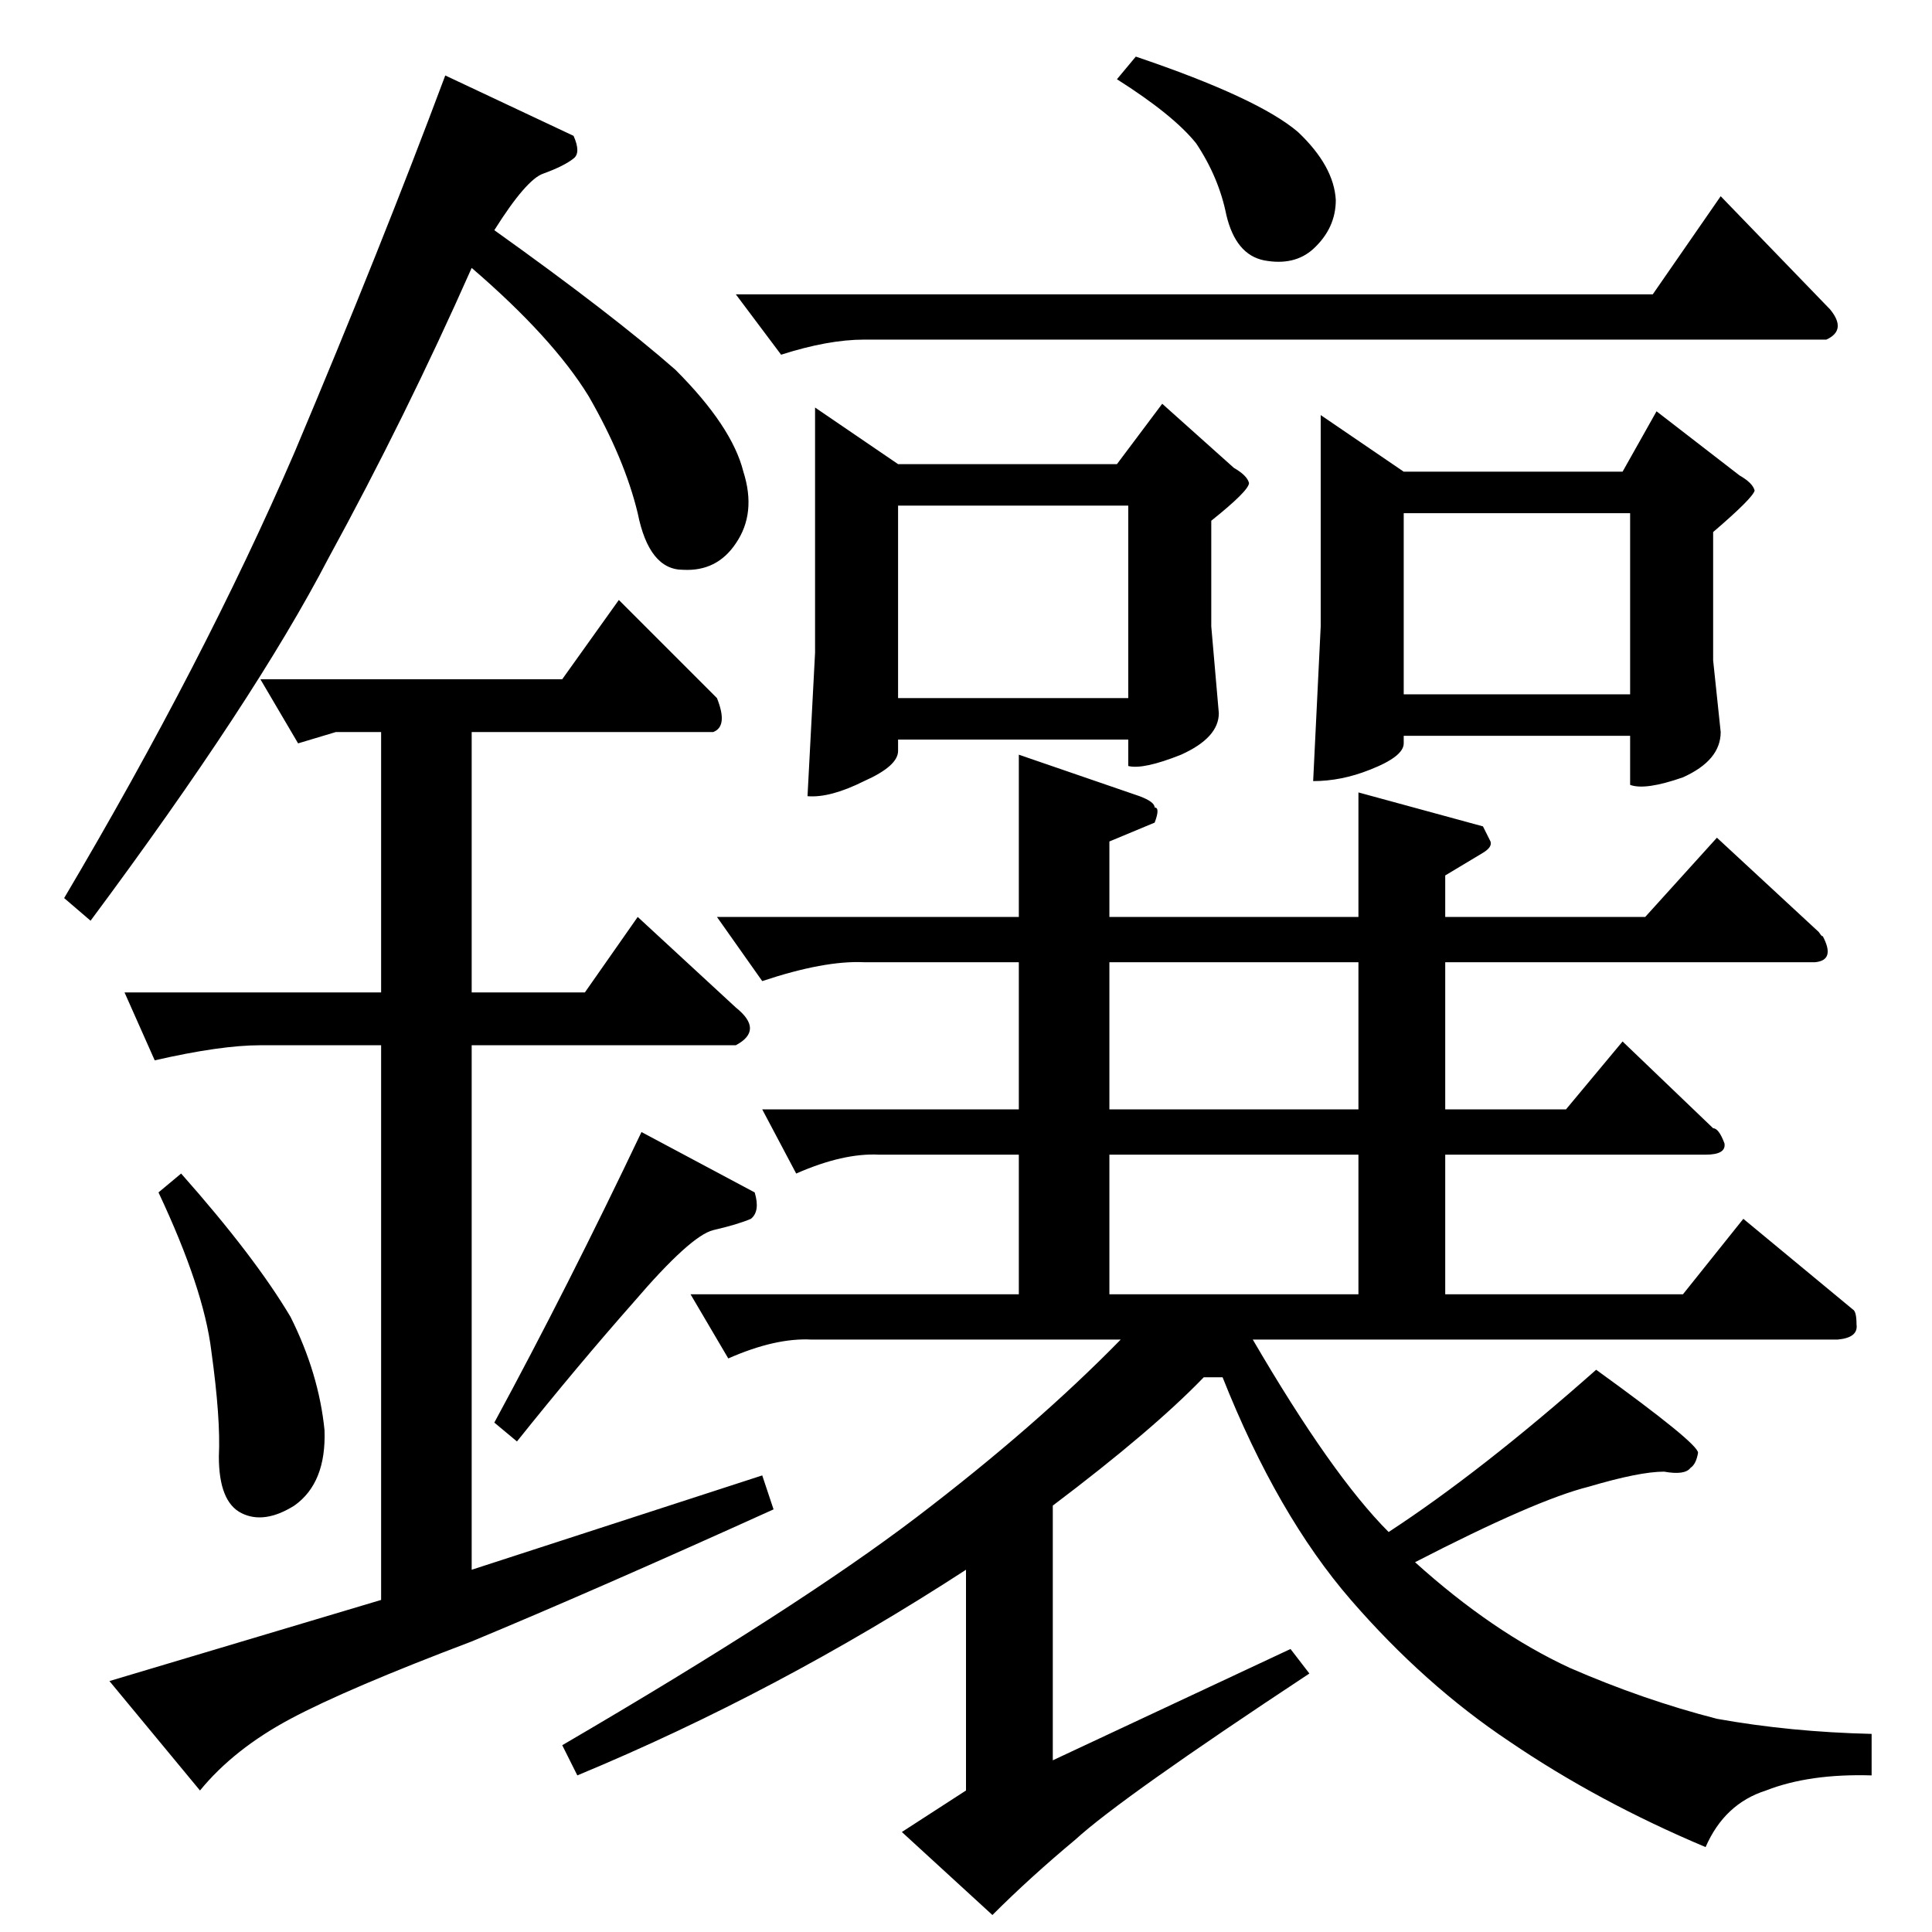 <?xml version="1.0" standalone="no"?>
<!DOCTYPE svg PUBLIC "-//W3C//DTD SVG 1.1//EN" "http://www.w3.org/Graphics/SVG/1.1/DTD/svg11.dtd" >
<svg xmlns="http://www.w3.org/2000/svg" xmlns:xlink="http://www.w3.org/1999/xlink" version="1.1" viewBox="0 -205 1024 1024">
  <g transform="matrix(1 0 0 -1 0 819)">
   <path fill="currentColor"
d="M786 586l4 -8q1 -3 -4 -6l-20 -12v-22h106l38 42l54 -50q2 -3 2 -2q7 -13 -4 -14h-196v-78h64l30 36l48 -46q3 0 6 -8q1 -6 -10 -6h-138v-74h126l32 40l58 -48q2 -1 2 -8q1 -7 -10 -8h-310q42 -72 72 -102q49 32 110 86q54 -39 54 -44q-1 -6 -4 -8q-3 -4 -14 -2
q-13 0 -40 -8q-28 -7 -92 -40q41 -37 82 -56q39 -17 78 -27q39 -7 82 -8v-22q-33 1 -56 -8q-22 -7 -32 -30q-57 24 -104 56q-45 30 -84 75t-68 118h-10q-27 -28 -80 -68v-135l126 59l10 -13q-100 -66 -124 -88q-24 -20 -44 -40l-48 44l34 22v117q-100 -65 -206 -109l-8 16
q125 73 188 121t108 94h-164q-19 1 -44 -10l-20 34h174v74h-74q-19 1 -44 -10l-18 34h136v78h-82q-21 1 -54 -10l-24 34h160v86l64 -22q8 -3 8 -6q3 0 0 -8l-24 -10v-40h132v66l66 -18v0v0zM588 338h132v74h-132v-74v0v0zM588 436h132v78h-132v-78v0v0zM876 868l36 52
l58 -60q9 -11 -2 -16h-510q-19 0 -44 -8l-24 32h486v0v0zM592 982l10 12q65 -22 86 -40q19 -18 20 -36q0 -15 -12 -26q-10 -9 -26 -6q-15 3 -20 24q-4 20 -16 38q-12 15 -42 34v0v0zM432 808l44 -30h116l24 32l38 -34q7 -4 8 -8q0 -4 -20 -20v-56l4 -46q0 -13 -20 -22
q-20 -8 -28 -6v14h-122v-6q0 -8 -18 -16q-18 -9 -30 -8l4 76v130v0v0zM476 654h122v102h-122v-102v0v0zM700 804l44 -30h116l18 32l44 -34q7 -4 8 -8q-1 -4 -22 -22v-68l4 -38q0 -15 -20 -24q-20 -7 -28 -4v26h-120v-4q0 -7 -18 -14q-15 -6 -30 -6l4 82v112v0v0zM744 656
h120v96h-120v-96v0v0zM34 548q74 125 122 236q46 109 80 200l68 -32q4 -9 0 -12q-5 -4 -16 -8q-9 -3 -26 -30q63 -45 96 -74q30 -30 36 -54q7 -22 -4 -38q-10 -15 -28 -14q-18 0 -24 30q-7 29 -26 62q-19 31 -62 68q-35 -79 -76 -154q-39 -75 -126 -192l-14 12v0v0zM138 664
h160l30 42l52 -52q6 -15 -2 -18h-128v-138h60l28 40l52 -48q15 -12 0 -20h-140v-278l154 50l6 -18q-95 -43 -160 -70q-66 -25 -96 -41t-48 -38l-48 58l144 43v294h-64q-21 0 -56 -8l-16 36h136v138h-24l-20 -6l-20 34v0v0zM84 392l12 10q39 -44 58 -76q15 -30 18 -60
q1 -28 -16 -40q-16 -10 -28 -4t-12 30q1 20 -4 56q-4 33 -28 84v0v0zM262 270q39 72 78 154l60 -32q3 -10 -2 -14q-7 -3 -20 -6q-12 -3 -42 -38q-30 -34 -62 -74l-12 10v0v0z" />
  </g>

</svg>
